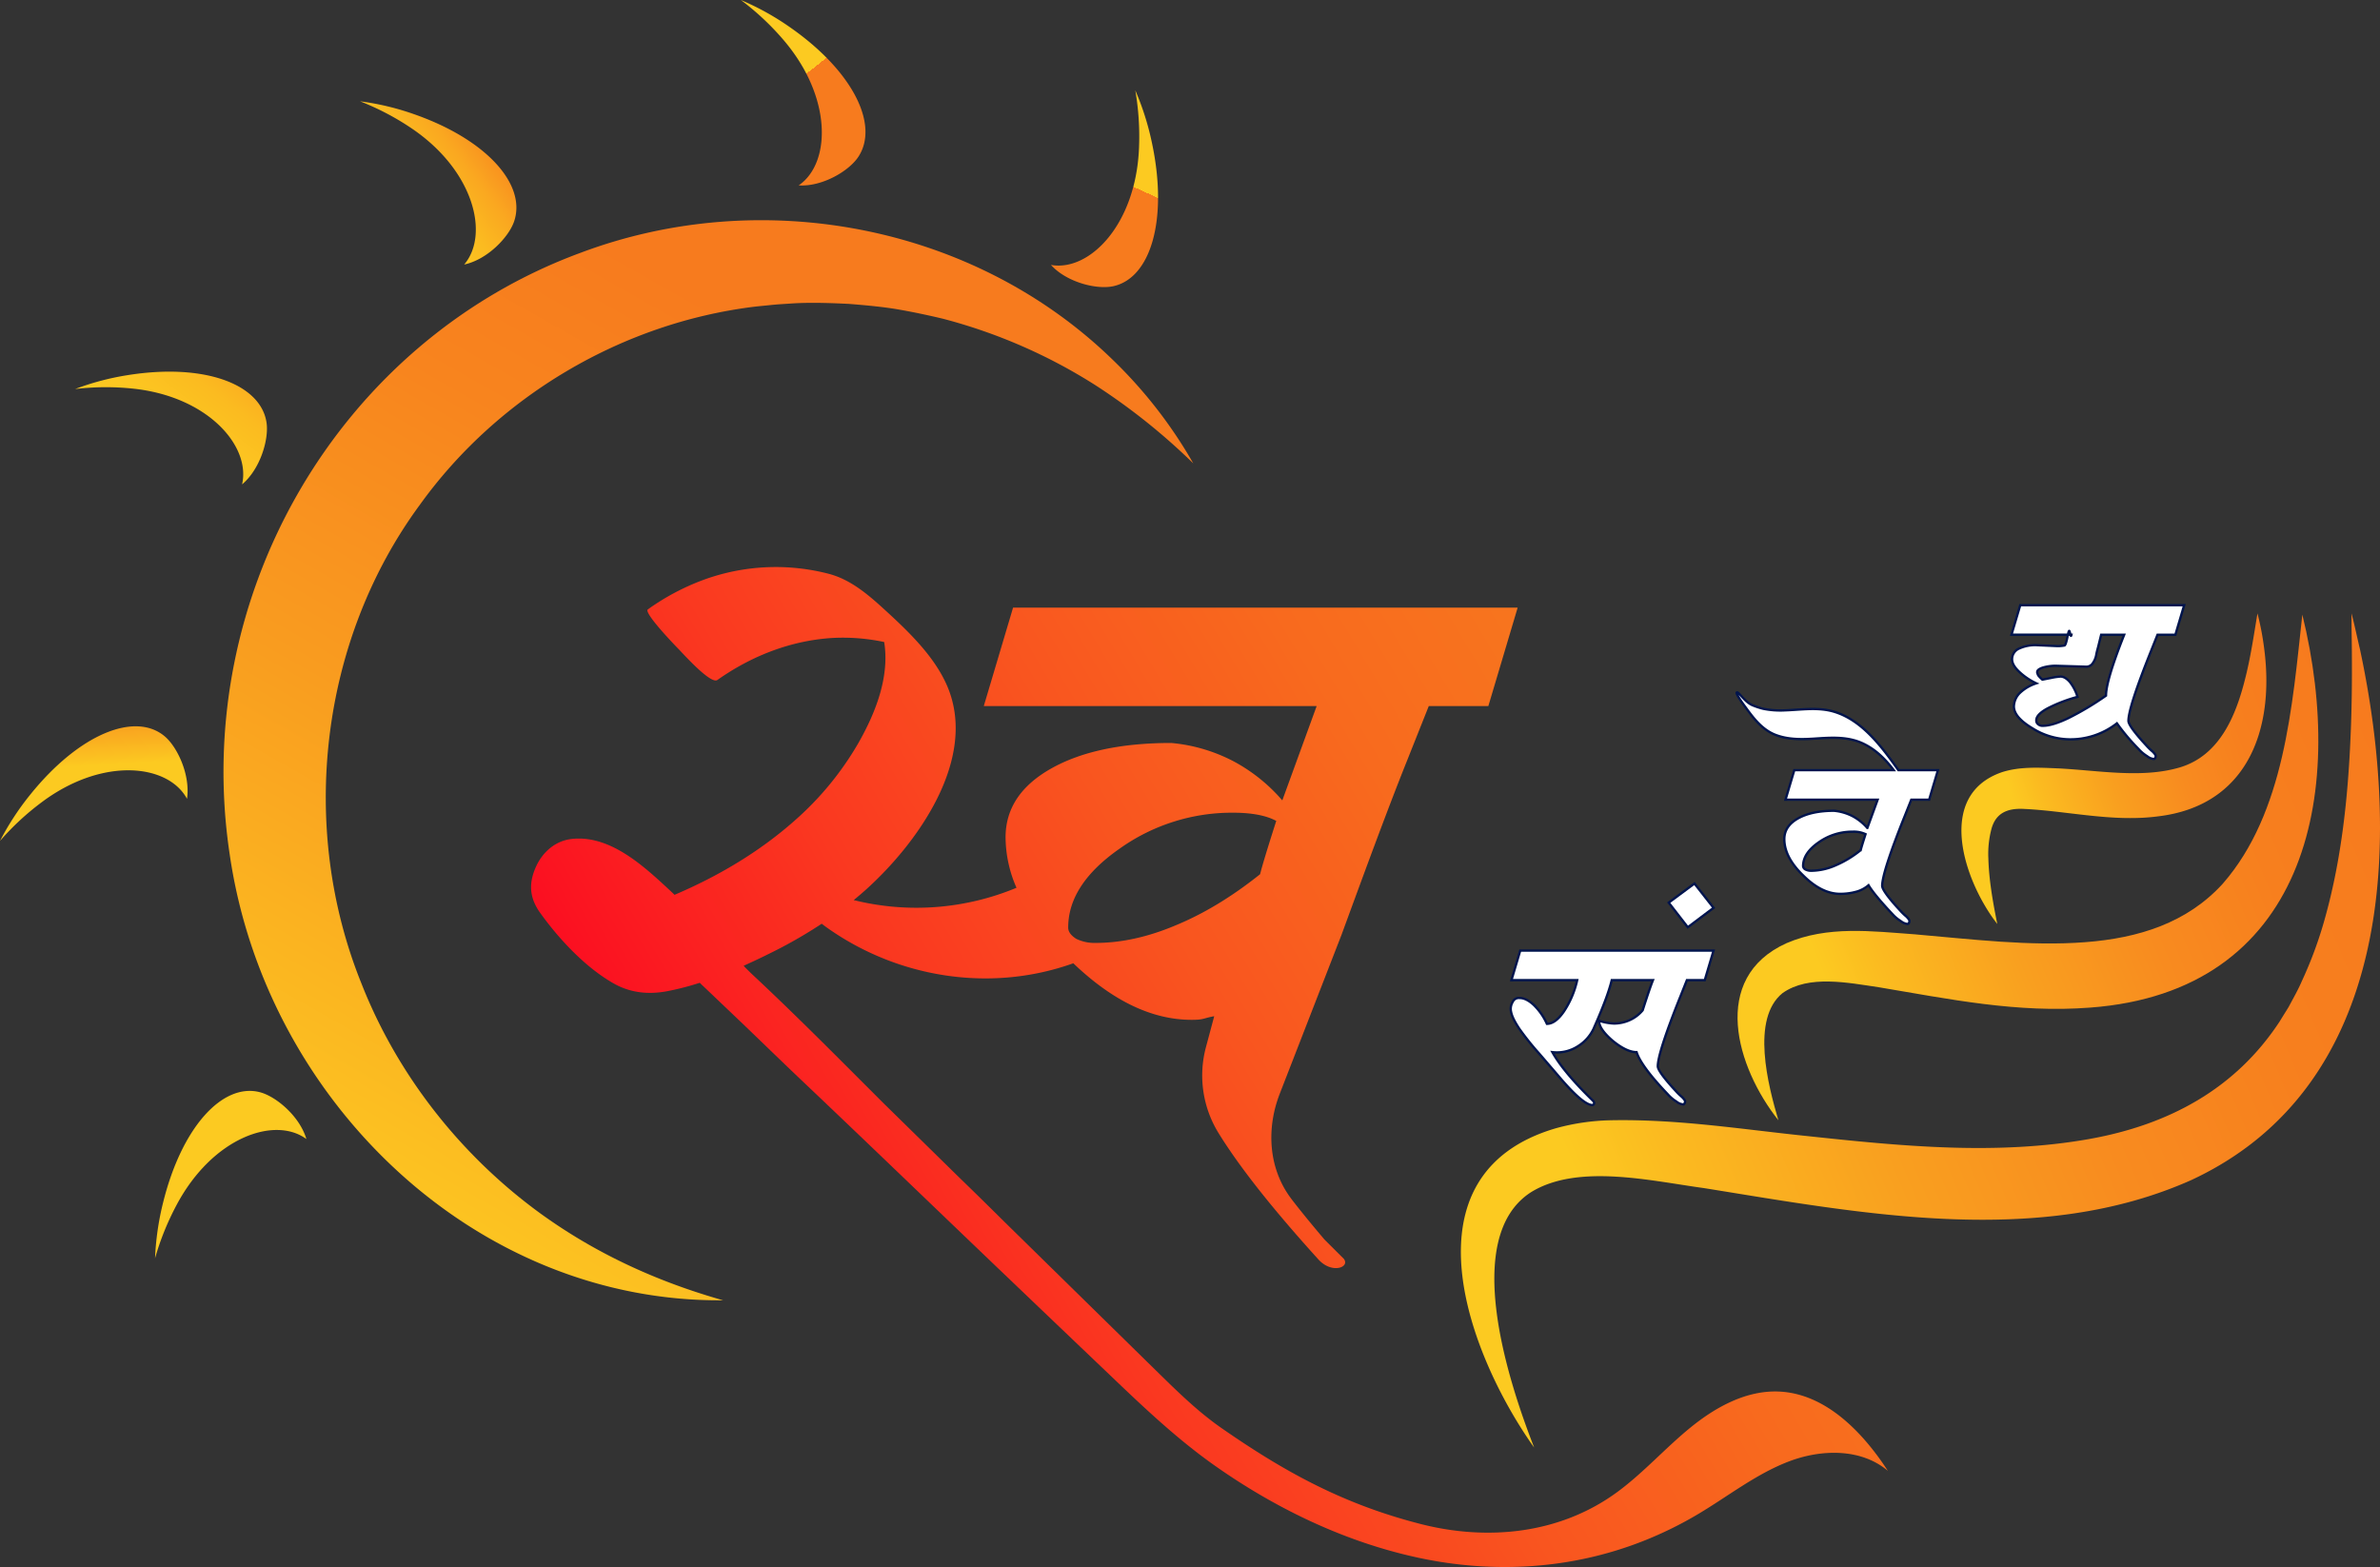 <svg id="Layer_1" data-name="Layer 1" xmlns="http://www.w3.org/2000/svg" xmlns:xlink="http://www.w3.org/1999/xlink" viewBox="0 0 1024.124 674.289"><rect x="0" y="0" width="1024.124" height="674.289" fill="#333333" stroke="none"/><defs><style>.cls-1{fill:#fff;stroke:#00144d;stroke-miterlimit:10;}.cls-2{fill:url(#linear-gradient);}.cls-3{fill:url(#linear-gradient-2);}.cls-4{fill:url(#linear-gradient-3);}.cls-5{fill:url(#linear-gradient-4);}.cls-6{fill:url(#linear-gradient-5);}.cls-7{fill:url(#linear-gradient-6);}.cls-8{fill:url(#linear-gradient-7);}.cls-9{fill:url(#linear-gradient-8);}.cls-10{fill:url(#linear-gradient-9);}.cls-11{fill:url(#linear-gradient-10);}.cls-12{fill:url(#linear-gradient-11);}</style><linearGradient id="linear-gradient" x1="705.011" y1="677.186" x2="1070.904" y2="522.893" gradientUnits="userSpaceOnUse"><stop offset="0" stop-color="#fcca21"/><stop offset="0.104" stop-color="#fbba20"/><stop offset="0.325" stop-color="#f99f1f"/><stop offset="0.549" stop-color="#f88b1f"/><stop offset="0.773" stop-color="#f77f1e"/><stop offset="1" stop-color="#f77b1e"/></linearGradient><linearGradient id="linear-gradient-2" x1="809.144" y1="585.422" x2="1040.813" y2="489.154" xlink:href="#linear-gradient"/><linearGradient id="linear-gradient-3" x1="892.125" y1="513.564" x2="1016.441" y2="470.126" xlink:href="#linear-gradient"/><linearGradient id="linear-gradient-4" x1="397.094" y1="246.703" x2="363.645" y2="204.097" gradientUnits="userSpaceOnUse"><stop offset="1" stop-color="#f77b1e"/><stop offset="1" stop-color="#f77f1e"/><stop offset="1" stop-color="#f88c1f"/><stop offset="1" stop-color="#f9a11f"/><stop offset="1" stop-color="#fbbe21"/><stop offset="1" stop-color="#fcca21"/></linearGradient><linearGradient id="linear-gradient-5" x1="492.808" y1="288.697" x2="512.301" y2="246.267" xlink:href="#linear-gradient-4"/><linearGradient id="linear-gradient-6" x1="238.825" y1="218.545" x2="184.564" y2="259.414" gradientUnits="userSpaceOnUse"><stop offset="0" stop-color="#f77b1e"/><stop offset="0.117" stop-color="#f88d1f"/><stop offset="0.329" stop-color="#faa820"/><stop offset="0.545" stop-color="#fbbb20"/><stop offset="0.766" stop-color="#fcc621"/><stop offset="1" stop-color="#fcca21"/></linearGradient><linearGradient id="linear-gradient-7" x1="138.701" y1="294.7" x2="88.562" y2="360.223" gradientUnits="userSpaceOnUse"><stop offset="0" stop-color="#f77b1e"/><stop offset="0.111" stop-color="#f88c1f"/><stop offset="0.327" stop-color="#faa720"/><stop offset="0.547" stop-color="#fbbb20"/><stop offset="0.769" stop-color="#fcc621"/><stop offset="1" stop-color="#fcca21"/></linearGradient><linearGradient id="linear-gradient-8" x1="61.282" y1="442.637" x2="64.04" y2="495.49" gradientUnits="userSpaceOnUse"><stop offset="0" stop-color="#f77b1e"/><stop offset="0.219" stop-color="#f77f1e"/><stop offset="0.448" stop-color="#f88c1f"/><stop offset="0.681" stop-color="#f9a11f"/><stop offset="0.915" stop-color="#fbbe21"/><stop offset="1" stop-color="#fcca21"/></linearGradient><linearGradient id="linear-gradient-9" x1="45.241" y1="575.926" x2="95.107" y2="642.045" xlink:href="#linear-gradient-8"/><linearGradient id="linear-gradient-10" x1="375.272" y1="321.07" x2="167.137" y2="688.322" gradientUnits="userSpaceOnUse"><stop offset="0" stop-color="#f77b1e"/><stop offset="0.2" stop-color="#f8841e"/><stop offset="0.524" stop-color="#f99c1f"/><stop offset="0.928" stop-color="#fcc221"/><stop offset="1" stop-color="#fcca21"/></linearGradient><linearGradient id="linear-gradient-11" x1="331.746" y1="755.74" x2="834.289" y2="455.886" gradientUnits="userSpaceOnUse"><stop offset="0" stop-color="#fc0021"/><stop offset="0.083" stop-color="#fb1321"/><stop offset="0.271" stop-color="#fa3820"/><stop offset="0.459" stop-color="#f9551f"/><stop offset="0.644" stop-color="#f86a1e"/><stop offset="0.826" stop-color="#f7771e"/><stop offset="1" stop-color="#f77b1e"/></linearGradient></defs><path class="cls-1" d="M678.948,575.054h83.185l-3.782,12.707H750.66l-2.738,6.884q-9.779,24.357-9.778,30.18,0,1.986,6.128,8.87l1.695,1.853a24.291,24.291,0,0,0,2.608,2.515q1.303,1.325,1.304,1.854a1.653,1.653,0,0,1-.261.926c-.175.265-.348.397-.521.397a5.35,5.35,0,0,1-2.869-1.192,16.689,16.689,0,0,1-3.781-3.177q-11.475-12.044-13.429-18.135-4.303,0-10.3-4.898-5.867-5.03-5.867-8.604a24.146,24.146,0,0,0,6.389,1.191,16.428,16.428,0,0,0,6.78-1.456,15.562,15.562,0,0,0,5.607-4.236q2.998-9.397,4.433-12.973H718.324q-1.696,7.018-7.301,19.724a17.853,17.853,0,0,1-7.301,8.736,16.604,16.604,0,0,1-10.952,2.516q4.822,8.605,17.471,20.915a2.143,2.143,0,0,1,.391.529,1.215,1.215,0,0,1,.13.529.767.767,0,0,1-.261.53.752.752,0,0,1-.521.265q-4.043,0-14.864-12.84l-8.084-9.399a117.032,117.032,0,0,1-8.475-10.59q-3-4.499-3.52-7.148a5.709,5.709,0,0,1,.652-4.369,2.897,2.897,0,0,1,2.999-1.721q2.866,0,6.128,3.045a26.668,26.668,0,0,1,5.607,8.075q3.649,0,7.301-5.295a40.257,40.257,0,0,0,5.737-13.503H675.167Z" transform="translate(-24.785 -166)"/><path class="cls-1" d="M753.918,546.197l8.214,10.457-11.083,8.34-8.214-10.59Z" transform="translate(-24.785 -166)"/><path class="cls-1" d="M894.109,426.414h70.538l-3.782,12.708h-7.692l-2.738,6.884q-9.779,24.357-9.779,30.181,0,1.986,6.129,8.869l1.694,1.853a24.427,24.427,0,0,0,2.608,2.515q1.303,1.325,1.304,1.853a1.653,1.653,0,0,1-.261.926c-.175.265-.348.397-.521.397a5.347,5.347,0,0,1-2.868-1.191,16.682,16.682,0,0,1-3.782-3.177,91.285,91.285,0,0,1-9.257-10.987,32.298,32.298,0,0,1-20.601,6.883,30.519,30.519,0,0,1-15.777-4.765q-7.954-4.766-7.953-9.398a8.457,8.457,0,0,1,2.608-5.824,18.487,18.487,0,0,1,7.04-4.104,27.869,27.869,0,0,1-7.562-5.163q-2.869-2.78-2.868-5.163a4.961,4.961,0,0,1,2.738-4.501,16.548,16.548,0,0,1,7.953-1.588l8.866.397a15.083,15.083,0,0,0,2.999-.265c.868-.265,1.519-5.868,1.956-6.221.346-.617.694,3.442,1.043,1.588H890.328Zm33.509,18.003q-.653,2.383-.782,3.177a8.927,8.927,0,0,1-1.564,3.839,3.344,3.344,0,0,1-2.608,1.456l-13.038-.397a19.286,19.286,0,0,0-5.867.794q-2.348.794-2.347,1.853a3.373,3.373,0,0,0,.521,1.589,15.28,15.28,0,0,0,1.695,1.72l4.042-.794a27.009,27.009,0,0,1,3.781-.53q1.956,0,4.042,2.383a19.596,19.596,0,0,1,3.26,6.354,64.704,64.704,0,0,0-12.778,4.898q-4.957,2.65-4.955,5.163a1.924,1.924,0,0,0,.783,1.721,2.818,2.818,0,0,0,2.086.662q4.04,0,10.953-3.309a124.886,124.886,0,0,0,16.167-9.663q0-6.484,7.823-26.21h-9.91Z" transform="translate(-24.785 -166)"/><path class="cls-2" d="M684.944,788.904c-28.99-40.803-57.352-117.954,9.448-137.446a96.005,96.005,0,0,1,23.401-3.405c29.281-.581,56.829,3.952,85.302,6.865,40.111,4.295,81.003,8.288,120.877,1.169,33.707-6.052,62.624-21.285,81.846-50.676.684-1.167,3.092-4.977,3.799-6.15,1.752-3.321,4.089-7.397,5.557-10.858a175.656,175.656,0,0,0,10.286-28.131c6.886-24.902,9.685-51.228,10.768-77.05.634-13.67.702-28.874.509-42.564q-.086-5.35-.092-10.731c1.311,4.915,2.496,10.678,3.693,15.679,17.701,82.978,14.387,187.656-72.576,228.153-65.597,29.3-141.813,14.388-209.852,3.467-22.632-3.069-54.186-10.64-74.271,1.747-30.538,19.527-9.377,82.536,1.306,109.932Z" transform="translate(-24.785 -166)"/><path class="cls-3" d="M790.035,648.058c-18.024-22.649-29.684-61.211,3.486-76.205,17.706-7.636,36.823-5.128,55.2-3.812,24.317,2.091,49.721,5.236,73.395,3.375,22.988-1.752,43.823-8.318,59.171-25.197,26.584-30.507,29.86-76.352,34.206-115.744,19.228,78.409,1.008,162.193-91.219,169.088-31.478,2.453-60.771-3.678-91.023-8.748-13.041-1.898-30.122-5.509-41.434,2.517-13.683,11.072-6.221,39.752-1.781,54.727Z" transform="translate(-24.785 -166)"/><path class="cls-4" d="M884.226,563.588c-13.941-17.772-27.16-55.203,1.974-65.307,7.925-2.557,16.417-1.944,24.207-1.647,17.709.898,36.214,4.436,52.59-.485,16.579-5.084,23.714-21.434,27.84-37.913,2.332-9.052,3.729-18.579,5.337-28.293a116.874,116.874,0,0,1,2.816,14.51c4.834,35.314-7.043,68.329-45.763,72.85-19.446,2.512-38.792-2.355-57.553-3.221-7.224-.386-12.18,1.856-13.993,8.736a41.92,41.92,0,0,0-1.298,12.527c.235,9.087,1.886,18.606,3.843,28.242Z" transform="translate(-24.785 -166)"/><path class="cls-5" d="M394.05,233.604c-4.069,6.067-15.512,12.82-25.607,12.174,13.948-9.468,14.654-38.098-6.793-62.907A114.063,114.063,0,0,0,343.573,166a114.412,114.412,0,0,1,20.755,11.457C391.831,196.469,403.286,219.832,394.05,233.604Z" transform="translate(-24.785 -166)"/><path class="cls-6" d="M503.816,289.161c-7.07,1.534-19.939-1.608-26.799-9.155,16.528,2.935,36.517-17.272,37.888-50.252a116.847,116.847,0,0,0-1.594-24.877,117.964,117.964,0,0,1,7.213,22.84C527.476,260.752,519.864,285.68,503.816,289.161Z" transform="translate(-24.785 -166)"/><path class="cls-7" d="M246.035,261.202c-2.34,6.945-11.612,16.534-21.514,18.627,10.979-12.882,4.188-40.679-22.967-58.832a112.776,112.776,0,0,0-21.834-11.405,113.484,113.484,0,0,1,23.004,5.465C234.204,225.992,251.347,245.438,246.035,261.202Z" transform="translate(-24.785 -166)"/><path class="cls-8" d="M139.467,347.78c1.109,7.253-2.706,20.12-10.514,26.648,3.818-16.588-14.926-37.989-47.282-41.239a111.711,111.711,0,0,0-24.554.213,113.563,113.563,0,0,1,22.868-6.023C112.864,322.195,136.948,331.317,139.467,347.78Z" transform="translate(-24.785 -166)"/><path class="cls-9" d="M95.568,482.76c5.594,4.651,11.209,16.818,9.685,26.97-8.059-14.941-36.086-18.181-62.32,1.319a114.05,114.05,0,0,0-18.147,16.793,116.856,116.856,0,0,1,13.073-19.979C58.938,481.728,82.871,472.205,95.568,482.76Z" transform="translate(-24.785 -166)"/><path class="cls-10" d="M136.519,635.953c7.015,1.777,17.214,10.341,20.109,20.18-13.576-10.011-40.278-.779-55.786,28.234a116.126,116.126,0,0,0-9.337,23.057A118.352,118.352,0,0,1,94.913,683.69C102.968,650.914,120.596,631.92,136.519,635.953Z" transform="translate(-24.785 -166)"/><path class="cls-1" d="M841.654,497.402c-7.146-10.101-15.461-21.28-27.26-25.023-7.015-2.228-14.292-.957-21.462-.715a37.128,37.128,0,0,1-9.341-.654,31.138,31.138,0,0,1-4.51-1.465c-3.483-1.332-6.239-6.104-6.943-5.572-.68.521,3.841,6.456,3.973,6.637,3.4,4.699,7.122,9.435,12.634,11.579,5.345,2.071,11.035,1.998,16.654,1.647,7.361-.472,14.638-1.078,21.474,2.301,5.309,2.628,9.293,6.637,12.801,11.264H796.882L793.1,510.107h39.643l-4.438,12.184a22.084,22.084,0,0,0-6.251-5.039,21.64,21.64,0,0,0-8.088-2.374q-9.645,0-15.521,3.307-5.851,3.307-5.858,8.866,0,7.812,8.077,15.624,7.963,7.939,15.914,7.945a25.65,25.65,0,0,0,7.038-.933,13.497,13.497,0,0,0,5.213-2.774q2.344,3.961,10.164,12.306a16.7,16.7,0,0,0,3.782,3.173,5.346,5.346,0,0,0,2.875,1.199c.167,0,.346-.133.525-.4a1.7,1.7,0,0,0,.25-.933c0-.351-.429-.969-1.3-1.853a24.214,24.214,0,0,1-2.601-2.507l-1.706-1.853q-6.12-6.885-6.12-8.878,0-5.814,9.771-30.17l2.744-6.892h7.695L858.69,497.402Zm-16.213,34.422a45.503,45.503,0,0,1-10.952,6.613A26.516,26.516,0,0,1,804.183,540.69a5.396,5.396,0,0,1-2.47-.533,1.797,1.797,0,0,1-1.05-1.454q0-5.559,6.657-10.198a24.959,24.959,0,0,1,14.602-4.627,12.065,12.065,0,0,1,5.607,1.054C826.396,528.469,825.704,530.758,825.442,531.824Z" transform="translate(-24.785 -166)"/><path class="cls-11" d="M335.9,725.515c-106.783.911-196.836-86.049-212.251-191.715-16.831-111.148,46.791-220.663,150.981-259.033,77.812-29.257,169.505-12.192,229.506,46.572a199.216,199.216,0,0,1,34.128,44.064,269.335,269.335,0,0,0-42.158-33.677,231.109,231.109,0,0,0-65.351-28.516c-5.764-1.405-12.872-2.902-18.705-3.928-7.046-1.257-14.835-1.934-21.99-2.519-7.18-.345-14.812-.618-21.965-.323-1.625.068-4.713.287-7.091.437-1.508.095-3.006.223-4.509.378-2.396.247-5.659.554-7.037.718-56.76,6.954-110.195,38.258-143.935,85.14-43.01,58.35-52.426,138.513-25.288,205.896,15.641,39.919,43.242,74.689,77.675,99.571,23.693,17.023,49.694,28.915,77.99,36.936Z" transform="translate(-24.785 -166)"/><path class="cls-12" d="M790.239,764.786c-13.897-.595-27.045,6.566-37.909,15.384s-20.243,19.458-31.497,27.757c-24.541,18.095-55.635,21.253-84.582,13.891-34.08-8.667-59.507-23.049-85.714-41.221-11.768-8.16-21.774-18.508-32.052-28.512l-61.98-60.806c-6.48-6.422-12.816-12.674-18.5-18.15l-33.443-32.809c-18.639-18.629-37.075-37.304-56.539-55.468l-2.102-2.062q-.602-.623-1.141-1.223c4.34-1.938,8.595-3.981,12.717-6.046A198.318,198.318,0,0,0,378.37,563.482c.791.607,1.585,1.208,2.395,1.781,30.763,21.754,70.533,27.882,105.868,15.237q25.412,24.311,50.824,24.334c5.621,0,4.702-.63,9.81-1.551l-3.563,13.316a47.168,47.168,0,0,0,5.36,36.856c10.274,16.72,26.477,36.204,42.862,54.297,5.884,6.713,14.052,3.524,11.04-.145l-8.283-8.251c-5.311-6.284-10.504-12.561-14.286-17.557-9.781-12.921-10.8-30.058-4.909-45.216l26.594-68.425.012-.036c8.975-24.439,19.334-52.852,28.368-75.353l9.13-22.949h25.635L677.842,427.46H460.714l-12.603,42.359H591.353L576.566,510.41a73.154,73.154,0,0,0-20.861-16.757,71.356,71.356,0,0,0-26.936-7.949q-32.169,0-51.724,11.026-19.549,11.05-19.561,29.564a54.47,54.47,0,0,0,4.712,21.729,1.159,1.159,0,0,0-.116.031,112.059,112.059,0,0,1-69.941,5.258c1.744-1.432,3.467-2.892,5.149-4.401,22.039-19.764,48.429-56.156,35.17-87.507-5.36-12.673-16.417-23.344-26.264-32.377-7.249-6.65-14.953-13.48-24.607-16.069a90.614,90.614,0,0,0-54.033,2.532,101.76,101.76,0,0,0-23.998,12.732c-1.968,1.391,11.938,15.78,13.167,17.013,1.742,1.749,13.866,15.411,16.758,13.367,14.691-10.382,31.768-17.057,49.729-18.096a85.456,85.456,0,0,1,22.045,1.76c2.428,15.134-3.829,30.721-11.193,43.621a132.476,132.476,0,0,1-27.366,33.244c-15.19,13.46-32.94,23.955-51.644,31.909-.45-.425-.887-.864-1.34-1.285-11.395-10.584-26.126-24.648-42.981-22.74-6.926.784-12.387,5.539-15.262,11.823-3.319,7.252-2.869,13.534,1.745,19.96,8.15,11.352,19.387,23.41,31.58,30.352,7.257,4.132,15.111,4.9,23.246,3.341a118.599,118.599,0,0,0,13.848-3.593l.44.419c.1.105.194.211.303.314.558.522,1.131,1.06,1.7,1.595l16.036,15.28c9.058,8.712,18.326,17.699,26.386,25.342,27.679,26.247,55.855,53.459,83.427,79.822q23.965,22.915,47.947,45.774c14.569,13.931,29.172,27.822,45.638,39.394,26.287,18.474,56.012,32.73,87.386,39.467,32.227,6.92,65.689,4.996,96.492-7.108a163.861,163.861,0,0,0,24.028-11.789c12.891-7.693,24.886-17.212,38.885-22.549s31.125-5.68,42.597,4.058C826.13,781.978,810.215,765.642,790.239,764.786ZM506.594,531.154a83.338,83.338,0,0,1,48.681-15.449q12.155,0,18.689,3.538-5.657,17.648-6.958,22.937-18.242,14.576-36.508,22.064-17.83,7.506-34.336,7.5a18.054,18.054,0,0,1-8.259-1.757c-2.315-1.478-3.473-3.09-3.473-4.859Q484.431,546.59,506.594,531.154Z" transform="translate(-24.785 -166)"/></svg>